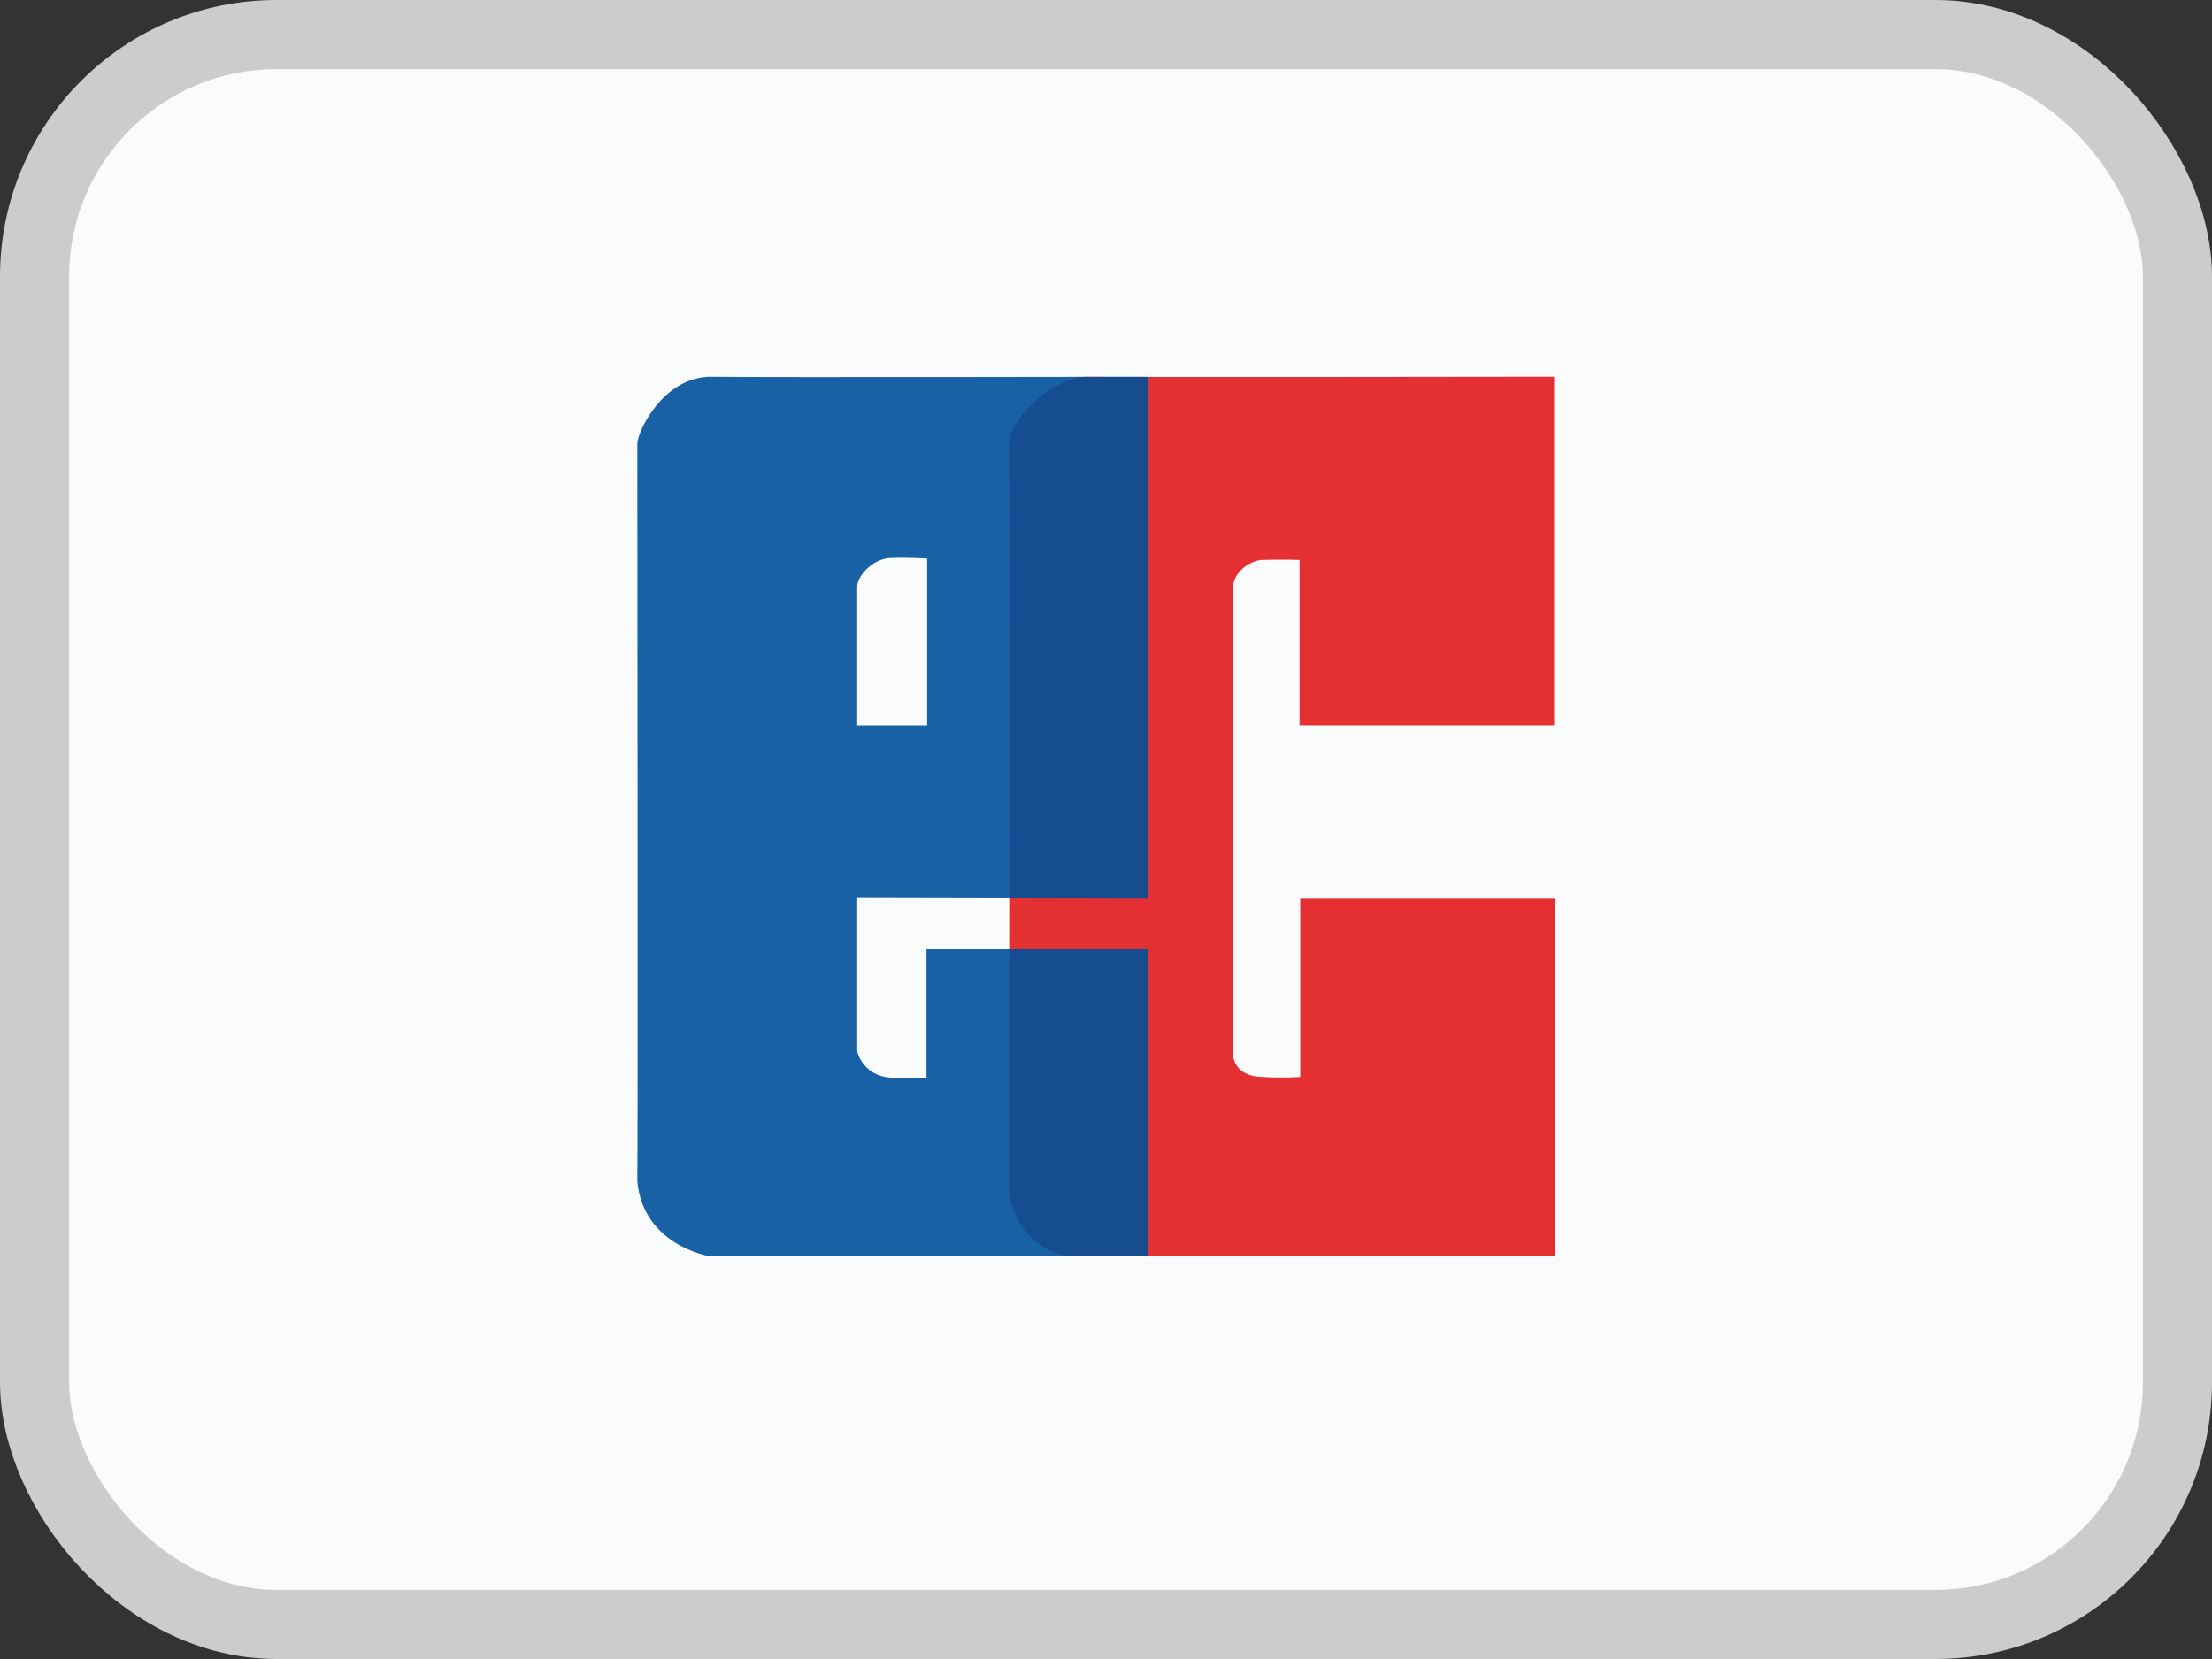 <svg width="32" height="24" viewBox="0 0 32 24" fill="none" xmlns="http://www.w3.org/2000/svg">
    <rect x="0" y="0" width="32" height="24" fill="#333333" stroke="none"/>
    <rect x=".5" y=".5" width="31" height="23" rx="3.5" fill="#FAFBFC"/>
    <path opacity=".9" fill-rule="evenodd" clip-rule="evenodd" d="M22.493 18.173h-6.94c-.57 0-.955-.57-.955-.977 0-.378.01-10.373 0-10.76-.01-.387.665-.987 1.118-.987.453.01 6.767 0 6.767 0v5.04H18.8V8.1s-.241-.009-.55 0c-.154.01-.414.165-.414.417-.01.522 0 6.56 0 6.715 0 .145.096.338.414.348.318.02.56 0 .56 0v-2.584h3.682v5.177z" fill="#E11A1D"/>
    <path opacity=".9" fill-rule="evenodd" clip-rule="evenodd" d="M13.413 8.08s-.28-.018-.53-.008c-.26.009-.482.261-.482.416v2.002h1.012V8.08zM10.29 5.45c.762.01 6.313 0 6.313 0v7.546l-4.202-.009v2.216c0 .038.106.367.482.387h.52v-1.868h3.21l-.01 4.451h-6.342s-.955-.155-1.041-1.083c.01-.349 0-10.5 0-10.673 0-.164.367-.968 1.07-.968z" fill="#00509B"/>
    <rect x=".5" y=".5" width="31" height="23" rx="3.5" stroke="#CCC"/>
</svg>
